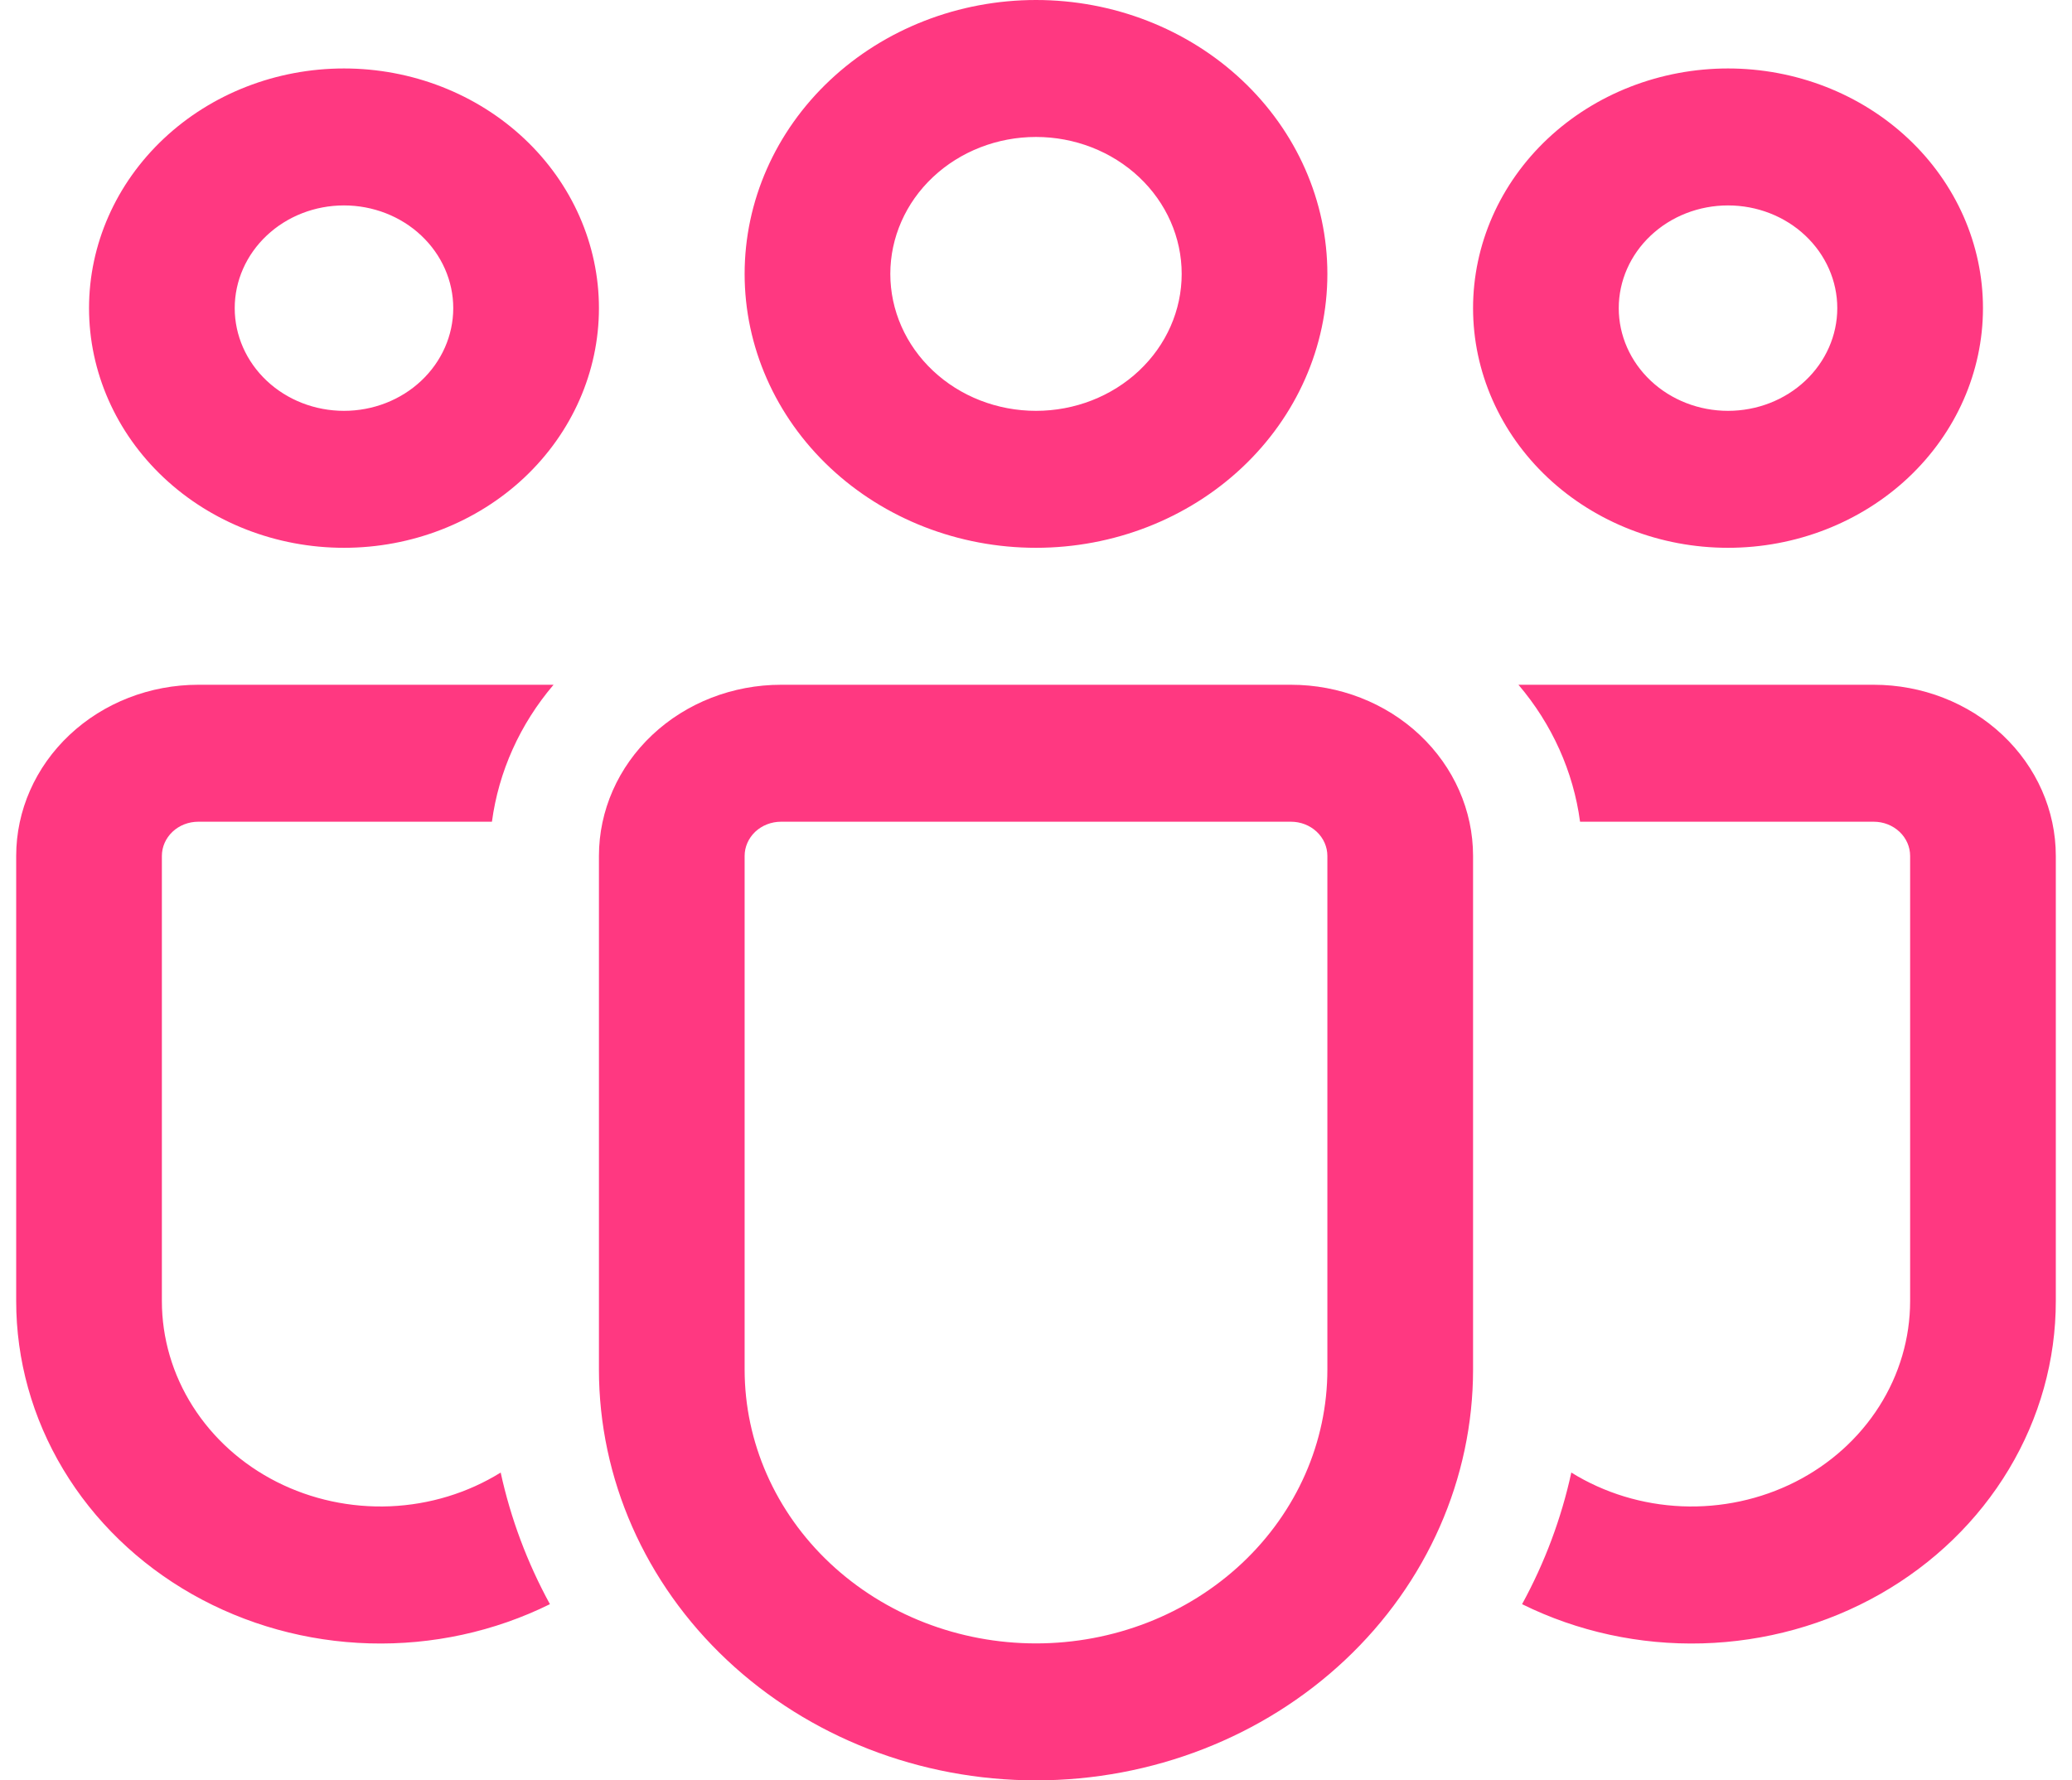 <svg width="64" height="55" viewBox="0 0 64 55" fill="none" xmlns="http://www.w3.org/2000/svg">
<path d="M32 4.231C30.806 4.231 29.662 4.677 28.818 5.47C27.974 6.263 27.5 7.339 27.5 8.462C27.5 9.584 27.974 10.66 28.818 11.453C29.662 12.247 30.806 12.692 32 12.692C33.194 12.692 34.338 12.247 35.182 11.453C36.026 10.66 36.5 9.584 36.5 8.462C36.5 7.339 36.026 6.263 35.182 5.47C34.338 4.677 33.194 4.231 32 4.231ZM23 8.462C23 6.217 23.948 4.065 25.636 2.478C27.324 0.891 29.613 0 32 0C34.387 0 36.676 0.891 38.364 2.478C40.052 4.065 41 6.217 41 8.462C41 10.706 40.052 12.858 38.364 14.445C36.676 16.032 34.387 16.923 32 16.923C29.613 16.923 27.324 16.032 25.636 14.445C23.948 12.858 23 10.706 23 8.462ZM53.375 6.346C52.48 6.346 51.621 6.68 50.989 7.276C50.356 7.871 50 8.678 50 9.519C50 10.361 50.356 11.168 50.989 11.763C51.621 12.358 52.48 12.692 53.375 12.692C54.27 12.692 55.129 12.358 55.761 11.763C56.394 11.168 56.75 10.361 56.75 9.519C56.75 8.678 56.394 7.871 55.761 7.276C55.129 6.68 54.27 6.346 53.375 6.346ZM45.5 9.519C45.5 8.547 45.704 7.584 46.099 6.686C46.495 5.788 47.075 4.971 47.806 4.284C48.538 3.596 49.406 3.051 50.361 2.679C51.317 2.307 52.341 2.115 53.375 2.115C54.409 2.115 55.433 2.307 56.389 2.679C57.344 3.051 58.212 3.596 58.944 4.284C59.675 4.971 60.255 5.788 60.651 6.686C61.046 7.584 61.25 8.547 61.25 9.519C61.25 11.483 60.42 13.366 58.944 14.755C57.467 16.143 55.464 16.923 53.375 16.923C51.286 16.923 49.283 16.143 47.806 14.755C46.33 13.366 45.5 11.483 45.5 9.519ZM7.25 9.519C7.25 8.678 7.606 7.871 8.239 7.276C8.871 6.68 9.73 6.346 10.625 6.346C11.52 6.346 12.379 6.68 13.011 7.276C13.644 7.871 14 8.678 14 9.519C14 10.361 13.644 11.168 13.011 11.763C12.379 12.358 11.52 12.692 10.625 12.692C9.73 12.692 8.871 12.358 8.239 11.763C7.606 11.168 7.25 10.361 7.25 9.519ZM10.625 2.115C8.536 2.115 6.533 2.895 5.057 4.284C3.58 5.672 2.75 7.556 2.75 9.519C2.75 11.483 3.58 13.366 5.057 14.755C6.533 16.143 8.536 16.923 10.625 16.923C12.714 16.923 14.717 16.143 16.194 14.755C17.67 13.366 18.5 11.483 18.5 9.519C18.5 7.556 17.67 5.672 16.194 4.284C14.717 2.895 12.714 2.115 10.625 2.115ZM15.465 45.491C14.447 46.122 13.267 46.482 12.049 46.533C10.832 46.583 9.622 46.323 8.549 45.78C7.476 45.237 6.58 44.43 5.955 43.446C5.33 42.463 5 41.338 5 40.192V26.442C5 26.162 5.119 25.893 5.33 25.694C5.54 25.496 5.827 25.385 6.125 25.385H15.195C15.402 23.836 16.061 22.372 17.098 21.154H6.125C4.633 21.154 3.202 21.711 2.148 22.703C1.093 23.695 0.5 25.04 0.5 26.442V40.192C0.499 42.014 0.999 43.805 1.951 45.391C2.903 46.978 4.274 48.306 5.932 49.248C7.59 50.19 9.479 50.714 11.416 50.768C13.352 50.822 15.271 50.405 16.986 49.557C16.284 48.273 15.773 46.905 15.465 45.491ZM47.014 49.557C48.729 50.405 50.648 50.822 52.584 50.768C54.521 50.714 56.41 50.19 58.068 49.248C59.726 48.306 61.097 46.978 62.049 45.391C63.001 43.805 63.501 42.014 63.5 40.192V26.442C63.5 25.04 62.907 23.695 61.852 22.703C60.798 21.711 59.367 21.154 57.875 21.154H46.902C47.939 22.372 48.598 23.836 48.805 25.385H57.875C58.173 25.385 58.459 25.496 58.67 25.694C58.882 25.893 59 26.162 59 26.442V40.192C59 41.338 58.67 42.463 58.045 43.446C57.42 44.43 56.524 45.237 55.451 45.78C54.378 46.323 53.168 46.583 51.951 46.533C50.733 46.482 49.553 46.122 48.535 45.491C48.227 46.905 47.716 48.273 47.014 49.557ZM24.125 21.154C22.633 21.154 21.202 21.711 20.148 22.703C19.093 23.695 18.5 25.04 18.5 26.442V42.308C18.5 45.674 19.922 48.902 22.454 51.282C24.986 53.663 28.42 55 32 55C35.58 55 39.014 53.663 41.546 51.282C44.078 48.902 45.5 45.674 45.5 42.308V26.442C45.5 25.04 44.907 23.695 43.852 22.703C42.798 21.711 41.367 21.154 39.875 21.154H24.125ZM23 26.442C23 26.162 23.119 25.893 23.329 25.694C23.541 25.496 23.827 25.385 24.125 25.385H39.875C40.173 25.385 40.459 25.496 40.67 25.694C40.882 25.893 41 26.162 41 26.442V42.308C41 44.552 40.052 46.704 38.364 48.291C36.676 49.878 34.387 50.769 32 50.769C29.613 50.769 27.324 49.878 25.636 48.291C23.948 46.704 23 44.552 23 42.308V26.442Z" fill="#FF3881"/>
</svg>
